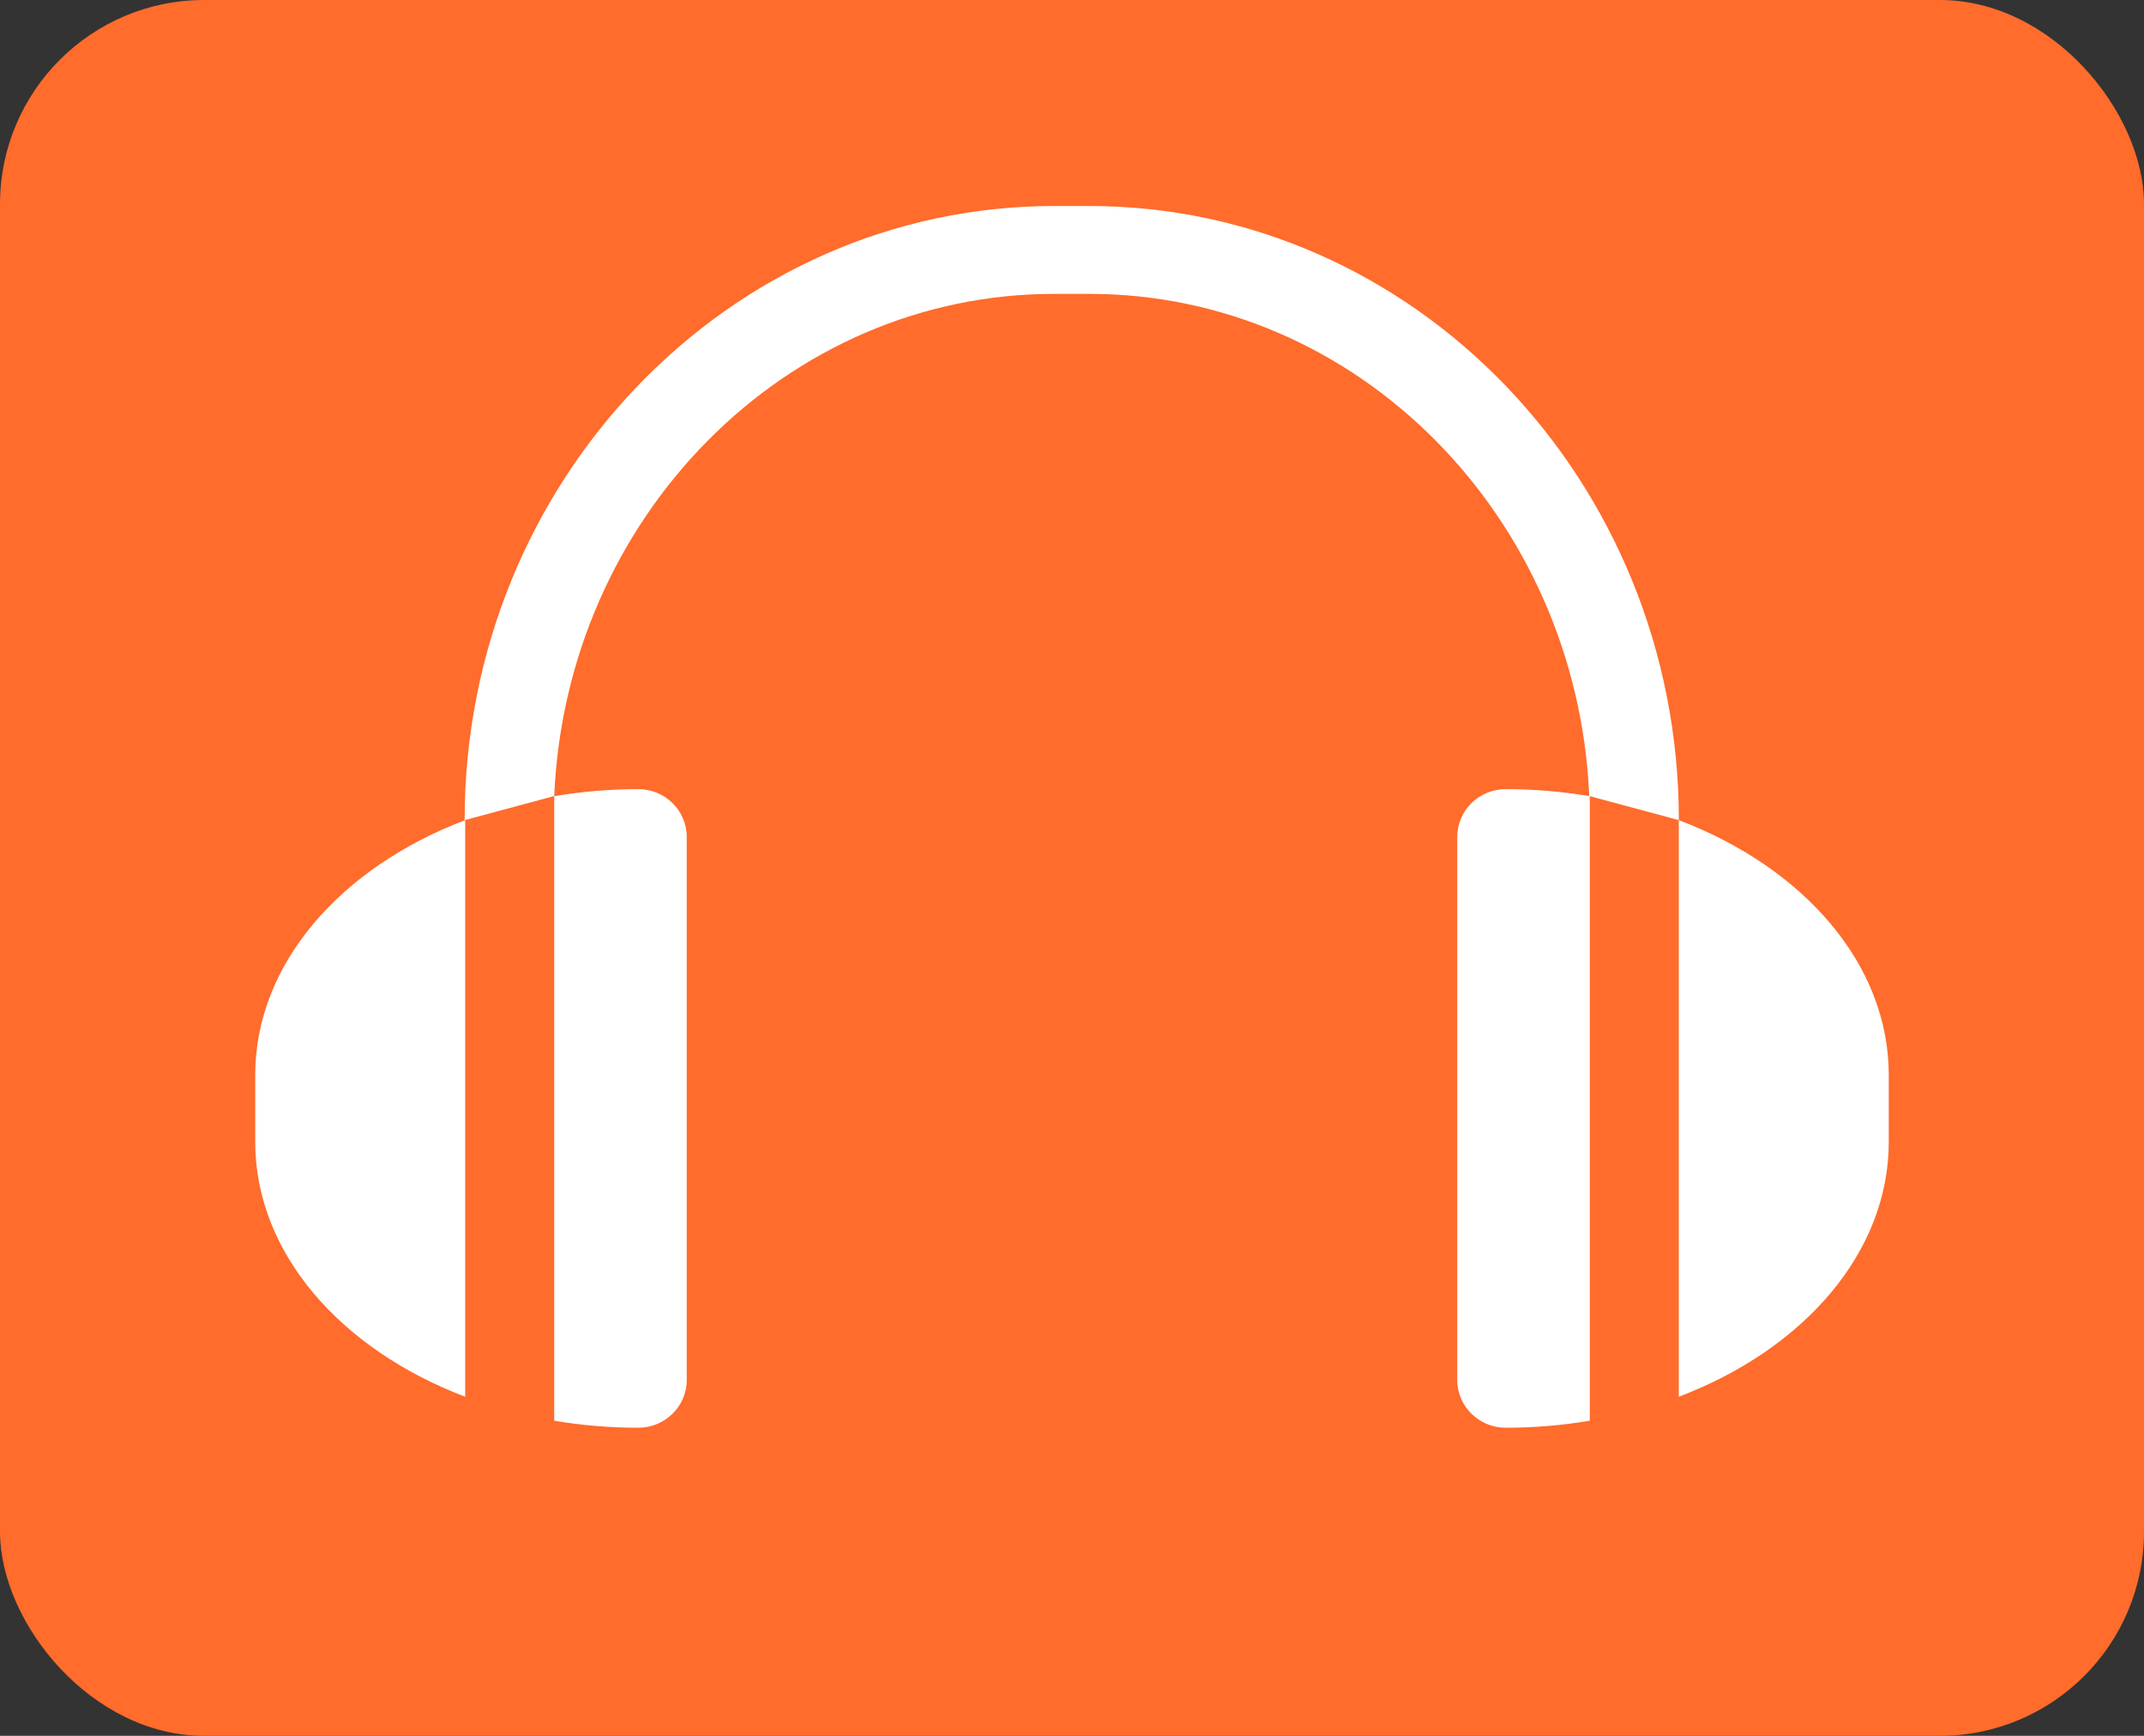 <?xml version="1.0" encoding="UTF-8" standalone="no"?>
<svg width="42px" height="34px" viewBox="0 0 42 34" version="1.1" xmlns="http://www.w3.org/2000/svg" xmlns:xlink="http://www.w3.org/1999/xlink" xmlns:sketch="http://www.bohemiancoding.com/sketch/ns">
    <rect x="0" y="0" width="42" height="34" fill="#333333" stroke="none"/>
    <title>calendar</title>
    <description>Created with Sketch (http://www.bohemiancoding.com/sketch)</description>
    <defs></defs>
    <g id="Page-1" stroke="none" stroke-width="1" fill="none" fill-rule="evenodd" sketch:type="MSPage">
        <g id="Rectangle-1-+-icon_404" sketch:type="MSLayerGroup">
            <rect id="Rectangle-1" fill="#FF6C2C" sketch:type="MSShapeGroup" x="0" y="0" width="42" height="34" rx="4"></rect>
            <g id="icon_1850" transform="translate(5, 4)" fill="#FFFFFF" sketch:type="MSShapeGroup">
                <path d="M26.143,11.595 C25.613,11.506 25.061,11.457 24.496,11.457 C23.972,11.457 23.547,11.876 23.547,12.393 L23.547,23.029 C23.547,23.546 23.972,23.965 24.496,23.965 C25.062,23.965 25.613,23.917 26.143,23.828 L26.143,11.595 L26.143,11.595 Z" id="Shape"></path>
                <path d="M27.887,12.064 L27.887,23.358 C30.326,22.432 32,20.542 32,18.365 L32,17.056 C32,14.88 30.326,12.99 27.887,12.064 L27.887,12.064 Z" id="Shape"></path>
                <path d="M15.661,1.756 L16.339,1.756 C21.595,1.756 25.898,6.127 26.133,11.592 L27.888,12.064 C27.888,5.431 22.708,0.035 16.338,0.035 L15.661,0.035 L15.652,0.035 C9.283,0.035 4.102,5.431 4.102,12.064 L5.857,11.592 C6.092,6.127 10.395,1.756 15.651,1.756 L15.661,1.756 L15.661,1.756 Z" id="Shape"></path>
                <path d="M5.857,11.595 C6.388,11.506 6.939,11.457 7.505,11.457 C8.028,11.457 8.453,11.876 8.453,12.393 L8.453,23.029 C8.453,23.546 8.028,23.965 7.505,23.965 C6.939,23.965 6.388,23.917 5.857,23.828 L5.857,11.595 L5.857,11.595 Z" id="Shape"></path>
                <path d="M4.113,12.064 L4.113,23.358 C1.675,22.432 0,20.542 0,18.365 L0,17.056 C0,14.88 1.675,12.99 4.113,12.064 L4.113,12.064 Z" id="Shape"></path>
            </g>
        </g>
    </g>
</svg>